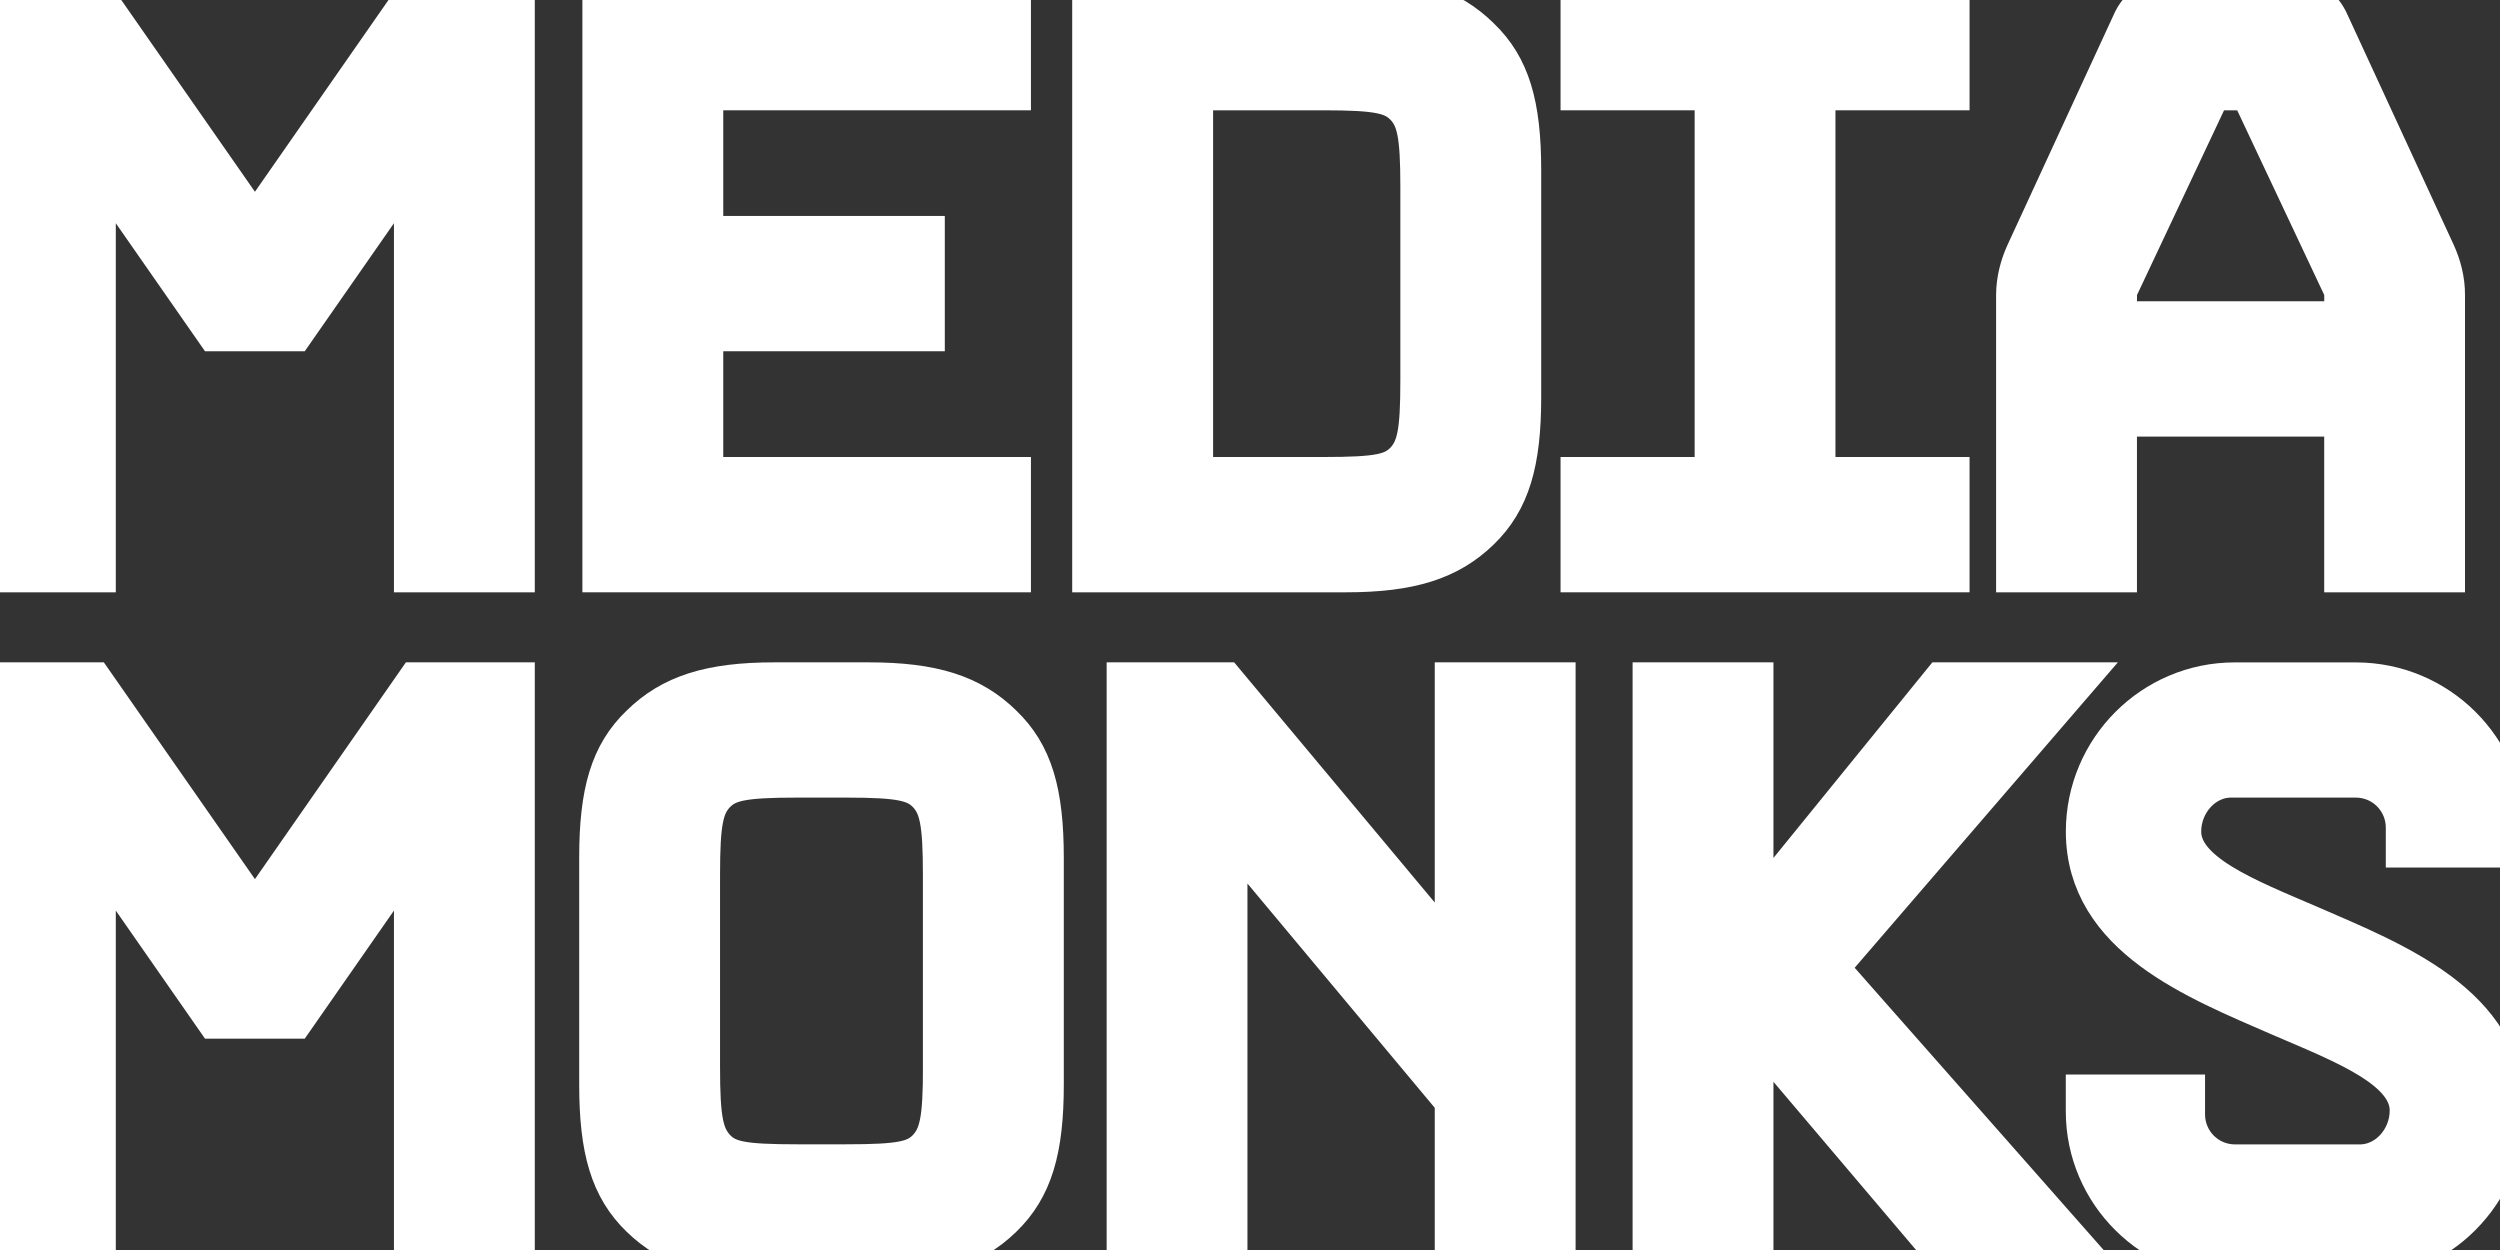 <svg xmlns="http://www.w3.org/2000/svg" xmlns:xlink="http://www.w3.org/1999/xlink" version="1.1" width="50" height="25" enable-background="new 0 0 50 50" xml:space="preserve" style=""><rect width="100%" height="100%" fill="#333333" stroke="none"/><rect id="backgroundrect" width="100%" height="100%" x="0" y="0" fill="none" stroke="none"/>
  
<g class="currentLayer" style=""><title>Layer 1</title><g id="svg_1" class="selected" fill="#ffffff" fill-opacity="1" stroke="#ffffff" stroke-opacity="1">
    <polygon points="20.119,9.64 13.965,9.64 13.965,6.525 18.396,6.525 18.396,4.819 13.965,4.819 13.965,1.706 20.119,1.706 20.119,5.960464477539062e-7 12.148,5.960464477539062e-7 12.148,11.346 20.119,11.346 " id="svg_2" fill="#ffffff" fill-opacity="1" stroke="#ffffff" stroke-opacity="1"/>
    <path d="M19.977,14.57 c-0.593,-0.583 -1.343,-0.823 -2.601,-0.823 h-0.002 h-1.888 h-0.002 c-1.258,0 -2.009,0.24 -2.602,0.823 c-0.58,0.555 -0.798,1.287 -0.798,2.579 v4.542 c0,1.289 0.218,2.025 0.798,2.586 c0.593,0.576 1.344,0.814 2.602,0.814 h0.002 h1.888 h0.002 c1.258,0 2.008,-0.238 2.601,-0.814 c0.58,-0.561 0.799,-1.297 0.799,-2.586 v-4.542 C20.775,15.858 20.557,15.125 19.977,14.57 zM18.959,21.349 c0,1.054 -0.068,1.408 -0.343,1.701 c-0.27,0.272 -0.589,0.336 -1.696,0.336 H15.94 c-1.107,0 -1.427,-0.063 -1.696,-0.336 c-0.275,-0.293 -0.343,-0.647 -0.343,-1.701 v-3.854 c0,-1.061 0.067,-1.416 0.343,-1.704 c0.27,-0.268 0.589,-0.339 1.696,-0.339 h0.979 c1.107,0 1.427,0.071 1.696,0.339 c0.274,0.288 0.343,0.644 0.343,1.704 V21.349 z" id="svg_3" fill="#ffffff" fill-opacity="1" stroke="#ffffff" stroke-opacity="1"/>
    <path d="M29.525,0.823 c-0.592,-0.583 -1.343,-0.823 -2.601,-0.823 h-0.002 h-4.978 V11.346 h4.978 h0.002 c1.258,0 2.009,-0.239 2.601,-0.814 c0.58,-0.561 0.799,-1.297 0.799,-2.587 v-4.542 C30.324,2.111 30.105,1.378 29.525,0.823 zM28.507,7.602 c0,1.055 -0.066,1.408 -0.342,1.702 c-0.27,0.272 -0.589,0.336 -1.696,0.336 h-2.707 V1.706 h2.707 c1.107,0 1.427,0.07 1.696,0.338 c0.275,0.288 0.342,0.644 0.342,1.704 V7.602 z" id="svg_4" fill="#ffffff" fill-opacity="1" stroke="#ffffff" stroke-opacity="1"/>
    <polygon points="38.891,1.706 38.891,5.960464477539062e-7 31.711,5.960464477539062e-7 31.711,1.706 34.393,1.706 34.393,9.64 31.711,9.64 31.711,11.346 38.891,11.346 38.891,9.64 36.209,9.64 36.209,1.706 " id="svg_5" fill="#ffffff" fill-opacity="1" stroke="#ffffff" stroke-opacity="1"/>
    <path d="M48.619,5.104 l-2.125,-4.604 c-0.126,-0.296 -0.413,-0.5 -0.747,-0.5 c-0.011,0 -2.259,0 -2.269,0 c-0.334,0 -0.621,0.204 -0.748,0.5 l-2.124,4.604 c-0.11,0.241 -0.184,0.515 -0.184,0.799 V11.346 h1.817 v-3.114 h4.745 V11.346 h1.816 v-5.443 C48.802,5.618 48.729,5.345 48.619,5.104 zM46.985,6.525 H42.24 v-0.736 l1.924,-4.083 h0.897 l1.924,4.083 V6.525 z" id="svg_6" fill="#ffffff" fill-opacity="1" stroke="#ffffff" stroke-opacity="1"/>
    <polygon points="29.195,19.429 24.449,13.747 22.633,13.747 22.633,25.092 24.449,25.092 24.449,16.292 29.195,21.975 29.195,25.092 31.012,25.092 31.012,13.747 29.195,13.747 " id="svg_7" fill="#ffffff" fill-opacity="1" stroke="#ffffff" stroke-opacity="1"/>
    <path d="M46.177,18.608 c-1.289,-0.556 -2.653,-1.068 -2.653,-1.978 c0,-0.626 0.486,-1.178 1.098,-1.178 h2.494 c0.614,0 1.1,0.497 1.1,1.1 v0.298 H50 v-0.239 c0,-1.577 -1.295,-2.863 -2.885,-2.863 h-2.422 c-1.586,0 -2.876,1.295 -2.876,2.883 c0,2.033 2.147,2.872 3.823,3.602 c1.29,0.556 2.654,1.068 2.654,1.978 c0,0.626 -0.486,1.177 -1.099,1.177 h-2.494 c-0.613,0 -1.1,-0.496 -1.1,-1.099 v-0.298 h-1.785 v0.239 c0,1.577 1.296,2.863 2.885,2.863 h2.422 c1.586,0 2.876,-1.295 2.876,-2.883 C50,20.176 47.853,19.337 46.177,18.608 z" id="svg_8" fill="#ffffff" fill-opacity="1" stroke="#ffffff" stroke-opacity="1"/>
    <polygon points="36.43,19.359 41.266,13.747 38.885,13.747 34.969,18.567 34.969,13.747 33.152,13.747 33.152,25.092 34.969,25.092 34.969,20.273 39.055,25.092 41.487,25.092 " id="svg_9" fill="#ffffff" fill-opacity="1" stroke="#ffffff" stroke-opacity="1"/>
    <polyline points="8.379,2.872 5.834,6.525 4.361,6.525 1.816,2.872 1.816,11.346 0,11.346 0,5.960464477539062e-7 1.816,5.960464477539062e-7 5.099,4.71 8.379,5.960464477539062e-7 10.196,5.960464477539062e-7 10.196,11.346 8.379,11.346 8.379,2.872 " id="svg_10" fill="#ffffff" fill-opacity="1" stroke="#ffffff" stroke-opacity="1"/>
    <polyline points="8.379,16.619 5.834,20.273 4.361,20.273 1.816,16.619 1.816,25.092 0,25.092 0,13.747 1.816,13.747 5.099,18.457 8.379,13.747 10.196,13.747 10.196,25.092 8.379,25.092 8.379,16.619 " id="svg_11" fill="#ffffff" fill-opacity="1" stroke="#ffffff" stroke-opacity="1"/>
  </g></g></svg>